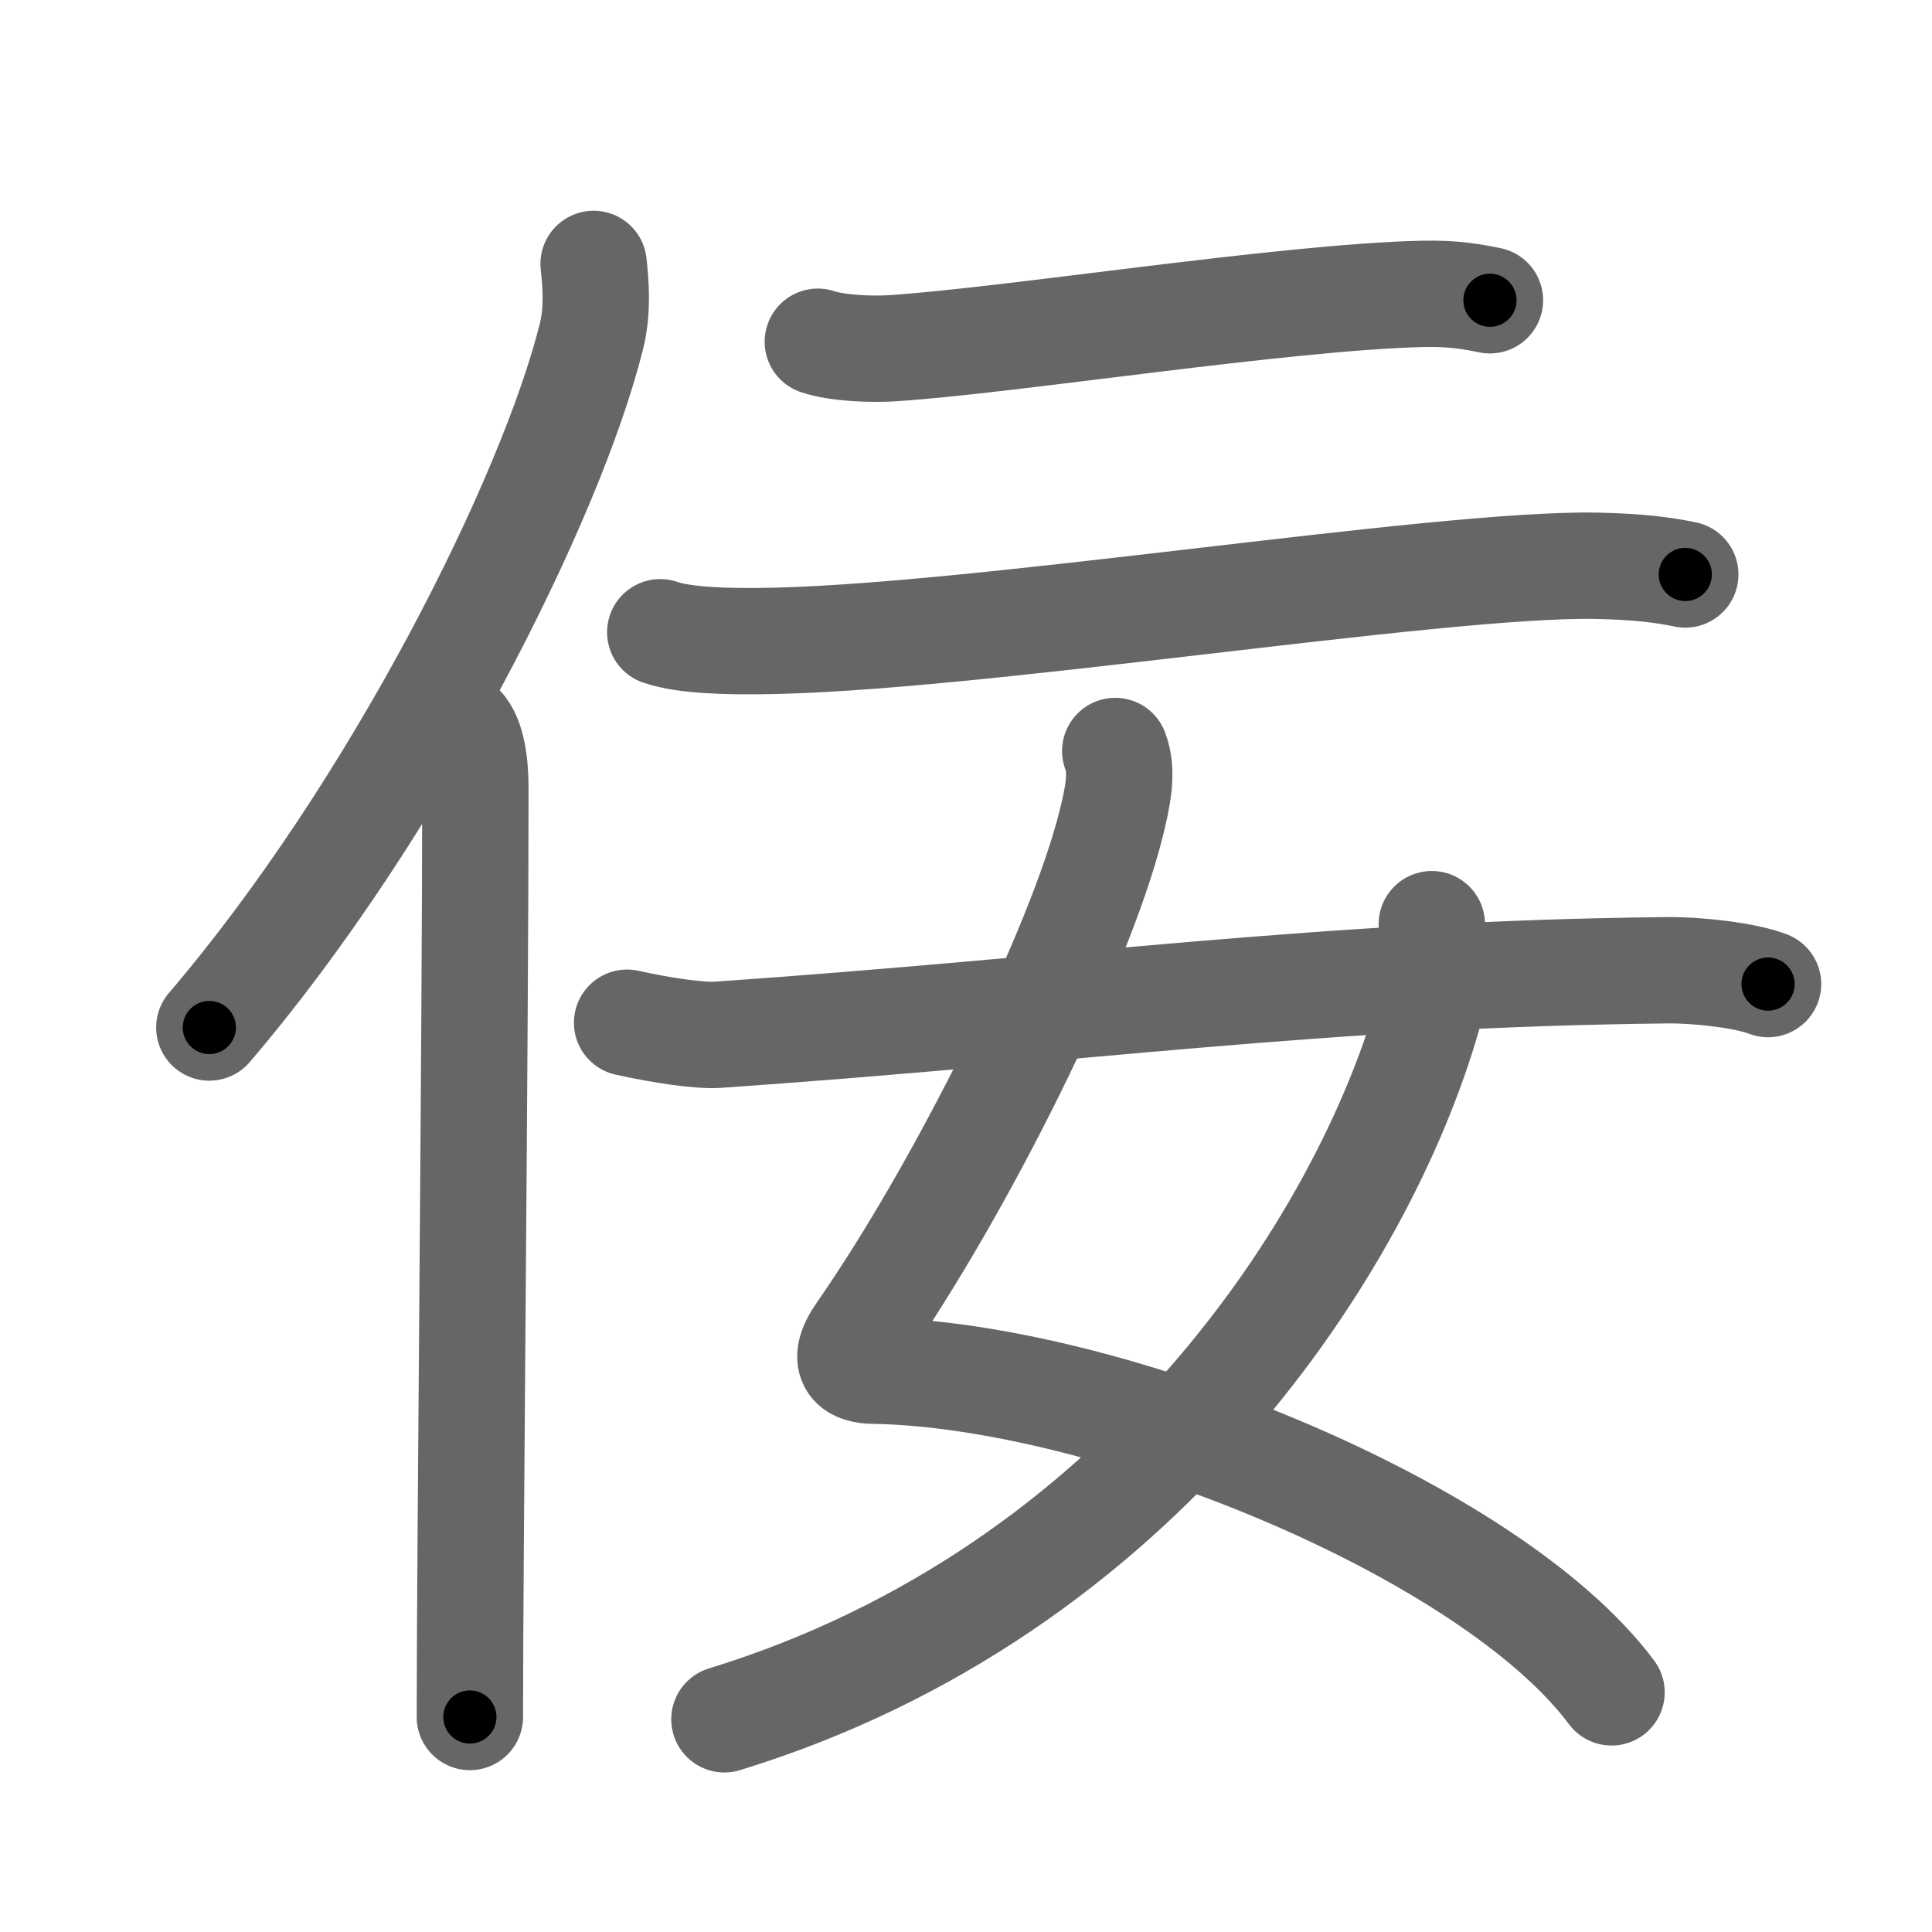 <svg xmlns="http://www.w3.org/2000/svg" viewBox="0 0 109 109" id="4f5e"><g fill="none" stroke="#666" stroke-width="6" stroke-linecap="round" stroke-linejoin="round"><g><g><g><path d="M33.49,14.89c0.13,1.17,0.24,2.64-0.12,4.08c-2.26,9.09-11.02,26.67-21.56,39" /><path d="M26.01,41c0.63,0.66,0.81,2.11,0.81,3.46c0,13.96-0.31,43.03-0.31,52.41" /></g></g><g><g><g><path d="M46.14,19.28c1.08,0.37,3.05,0.44,4.14,0.37c6.48-0.4,22.23-2.9,30-3.07c1.8-0.04,2.88,0.18,3.78,0.36" /></g><g><path d="M37.25,35.67c1.43,0.5,4.04,0.51,5.47,0.5c11.75-0.06,38.36-4.42,47.36-4.25c2.38,0.05,3.81,0.24,5,0.49" /></g></g><g><path d="M62.92,42.37c0.46,1.17,0.13,2.64-0.23,4.1c-1.78,7.13-8.44,20.52-14.13,28.71c-1.24,1.78-0.26,2.13,0.68,2.15c13.21,0.2,34.84,8.98,41.68,18.15" /><path d="M80.78,52.14c0.12,1.07,0.2,3.67-0.24,5.22C76.94,69.9,64.5,89.75,40.87,97" /><path d="M35.38,57.7c2.01,0.45,4.16,0.75,5.12,0.68c20.33-1.41,34.16-3.44,53.57-3.64c1.61-0.02,4.38,0.27,5.68,0.78" /></g></g></g></g><g fill="none" stroke="#000" stroke-width="3" stroke-linecap="round" stroke-linejoin="round"><path d="M33.49,14.89c0.13,1.17,0.24,2.64-0.12,4.08c-2.26,9.09-11.02,26.67-21.56,39" stroke-dasharray="48.963" stroke-dashoffset="48.963"><animate attributeName="stroke-dashoffset" values="48.963;48.963;0" dur="0.49s" fill="freeze" begin="0s;4f5e.click" /></path><path d="M26.01,41c0.63,0.66,0.81,2.11,0.81,3.46c0,13.96-0.31,43.03-0.31,52.41" stroke-dasharray="56.036" stroke-dashoffset="56.036"><animate attributeName="stroke-dashoffset" values="56.036" fill="freeze" begin="4f5e.click" /><animate attributeName="stroke-dashoffset" values="56.036;56.036;0" keyTimes="0;0.467;1" dur="1.05s" fill="freeze" begin="0s;4f5e.click" /></path><path d="M46.14,19.28c1.08,0.37,3.05,0.44,4.14,0.37c6.48-0.4,22.23-2.9,30-3.07c1.8-0.04,2.88,0.18,3.78,0.36" stroke-dasharray="38.148" stroke-dashoffset="38.148"><animate attributeName="stroke-dashoffset" values="38.148" fill="freeze" begin="4f5e.click" /><animate attributeName="stroke-dashoffset" values="38.148;38.148;0" keyTimes="0;0.734;1" dur="1.431s" fill="freeze" begin="0s;4f5e.click" /></path><path d="M37.25,35.67c1.43,0.5,4.04,0.51,5.47,0.5c11.75-0.06,38.36-4.42,47.36-4.25c2.38,0.05,3.81,0.24,5,0.49" stroke-dasharray="58.118" stroke-dashoffset="58.118"><animate attributeName="stroke-dashoffset" values="58.118" fill="freeze" begin="4f5e.click" /><animate attributeName="stroke-dashoffset" values="58.118;58.118;0" keyTimes="0;0.711;1" dur="2.012s" fill="freeze" begin="0s;4f5e.click" /></path><path d="M62.92,42.37c0.46,1.17,0.13,2.64-0.23,4.1c-1.78,7.13-8.44,20.52-14.13,28.71c-1.24,1.78-0.26,2.13,0.68,2.15c13.21,0.2,34.84,8.98,41.68,18.15" stroke-dasharray="85.99" stroke-dashoffset="85.99"><animate attributeName="stroke-dashoffset" values="85.99" fill="freeze" begin="4f5e.click" /><animate attributeName="stroke-dashoffset" values="85.99;85.99;0" keyTimes="0;0.757;1" dur="2.659s" fill="freeze" begin="0s;4f5e.click" /></path><path d="M80.78,52.14c0.12,1.07,0.2,3.67-0.24,5.22C76.94,69.9,64.5,89.75,40.87,97" stroke-dasharray="63.562" stroke-dashoffset="63.562"><animate attributeName="stroke-dashoffset" values="63.562" fill="freeze" begin="4f5e.click" /><animate attributeName="stroke-dashoffset" values="63.562;63.562;0" keyTimes="0;0.848;1" dur="3.137s" fill="freeze" begin="0s;4f5e.click" /></path><path d="M35.38,57.7c2.01,0.45,4.16,0.75,5.12,0.68c20.33-1.41,34.16-3.44,53.57-3.64c1.61-0.02,4.38,0.27,5.68,0.78" stroke-dasharray="64.642" stroke-dashoffset="64.642"><animate attributeName="stroke-dashoffset" values="64.642" fill="freeze" begin="4f5e.click" /><animate attributeName="stroke-dashoffset" values="64.642;64.642;0" keyTimes="0;0.866;1" dur="3.623s" fill="freeze" begin="0s;4f5e.click" /></path></g></svg>